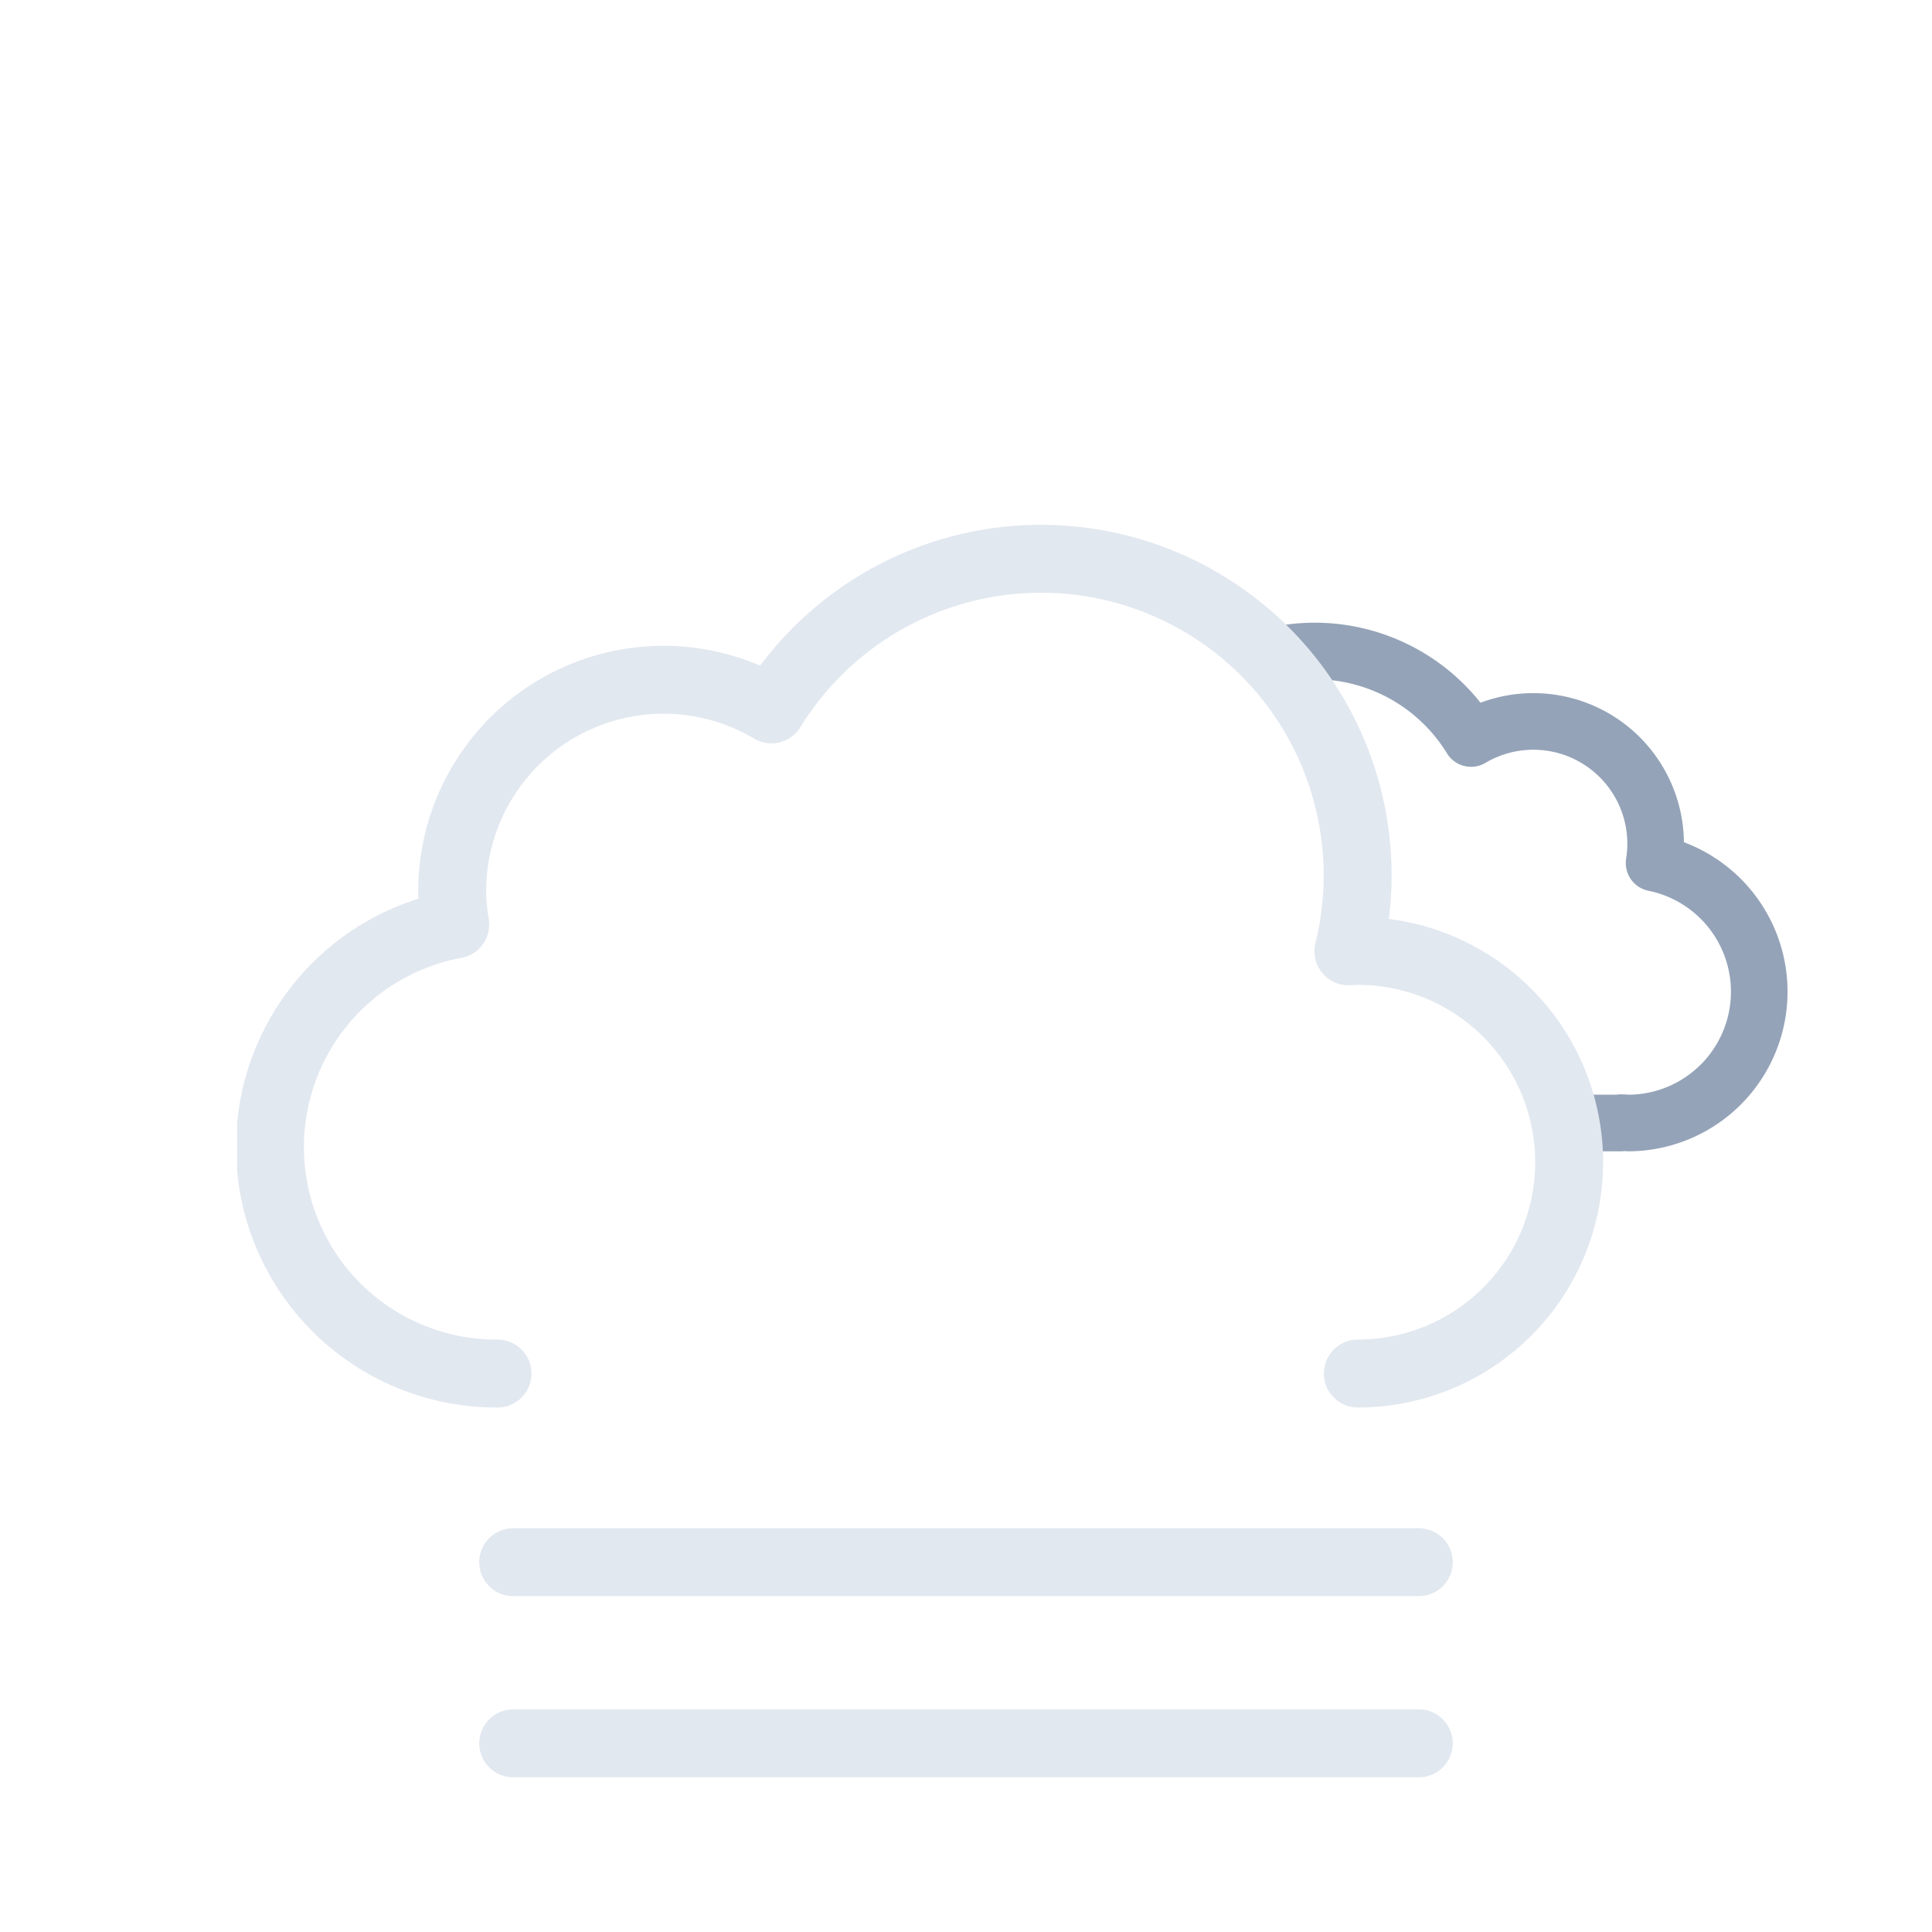 <svg xmlns="http://www.w3.org/2000/svg" xmlns:xlink="http://www.w3.org/1999/xlink" viewBox="0 0 512 512"><defs><symbol id="b" viewBox="0 0 214.3 140.1"><path fill="none" stroke="#94a3b8" stroke-linejoin="round" stroke-width="15" d="M7.5 100.2a32.4 32.4 0 0032.4 32.4h129.8v-.1l2.3.1a34.8 34.8 0 006.5-68.9 32.4 32.4 0 00-48.5-33 48.6 48.6 0 00-88.6 37.1h-1.5a32.4 32.4 0 00-32.4 32.4Z"/></symbol><symbol id="c" viewBox="0 0 362 234"><path fill="none" stroke="#e2e8f0" stroke-linecap="round" stroke-linejoin="round" stroke-width="18" d="M297 225a56 56 0 000-112l-2.5.1A83.9 83.9 0 00141.6 49 56 56 0 0057 97a56.6 56.6 0 00.8 9A60 60 0 0069 225"/></symbol><symbol id="d" viewBox="0 0 449.2 373"><g clip-path="url(#a)"><use xlink:href="#b" width="214.3" height="140.1" transform="translate(197.01 165.01)"/></g><use xlink:href="#c" width="362" height="234" transform="translate(0 139)"/></symbol><symbol id="e" viewBox="0 0 258 66"><path fill="none" stroke="#e2e8f0" stroke-linecap="round" stroke-miterlimit="10" stroke-width="18" d="M9 57h240M9 9h240"/></symbol><clipPath id="a"><path fill="none" d="M353 308a56 56 0 00-56-56l-2.5.1A83.7 83.7 0 00213 148V0h236.2v308Z"/></clipPath></defs><use xlink:href="#d" width="449.2" height="373" transform="translate(62.84)"/><use xlink:href="#e" width="258" height="66" transform="translate(127 405)"/></svg>